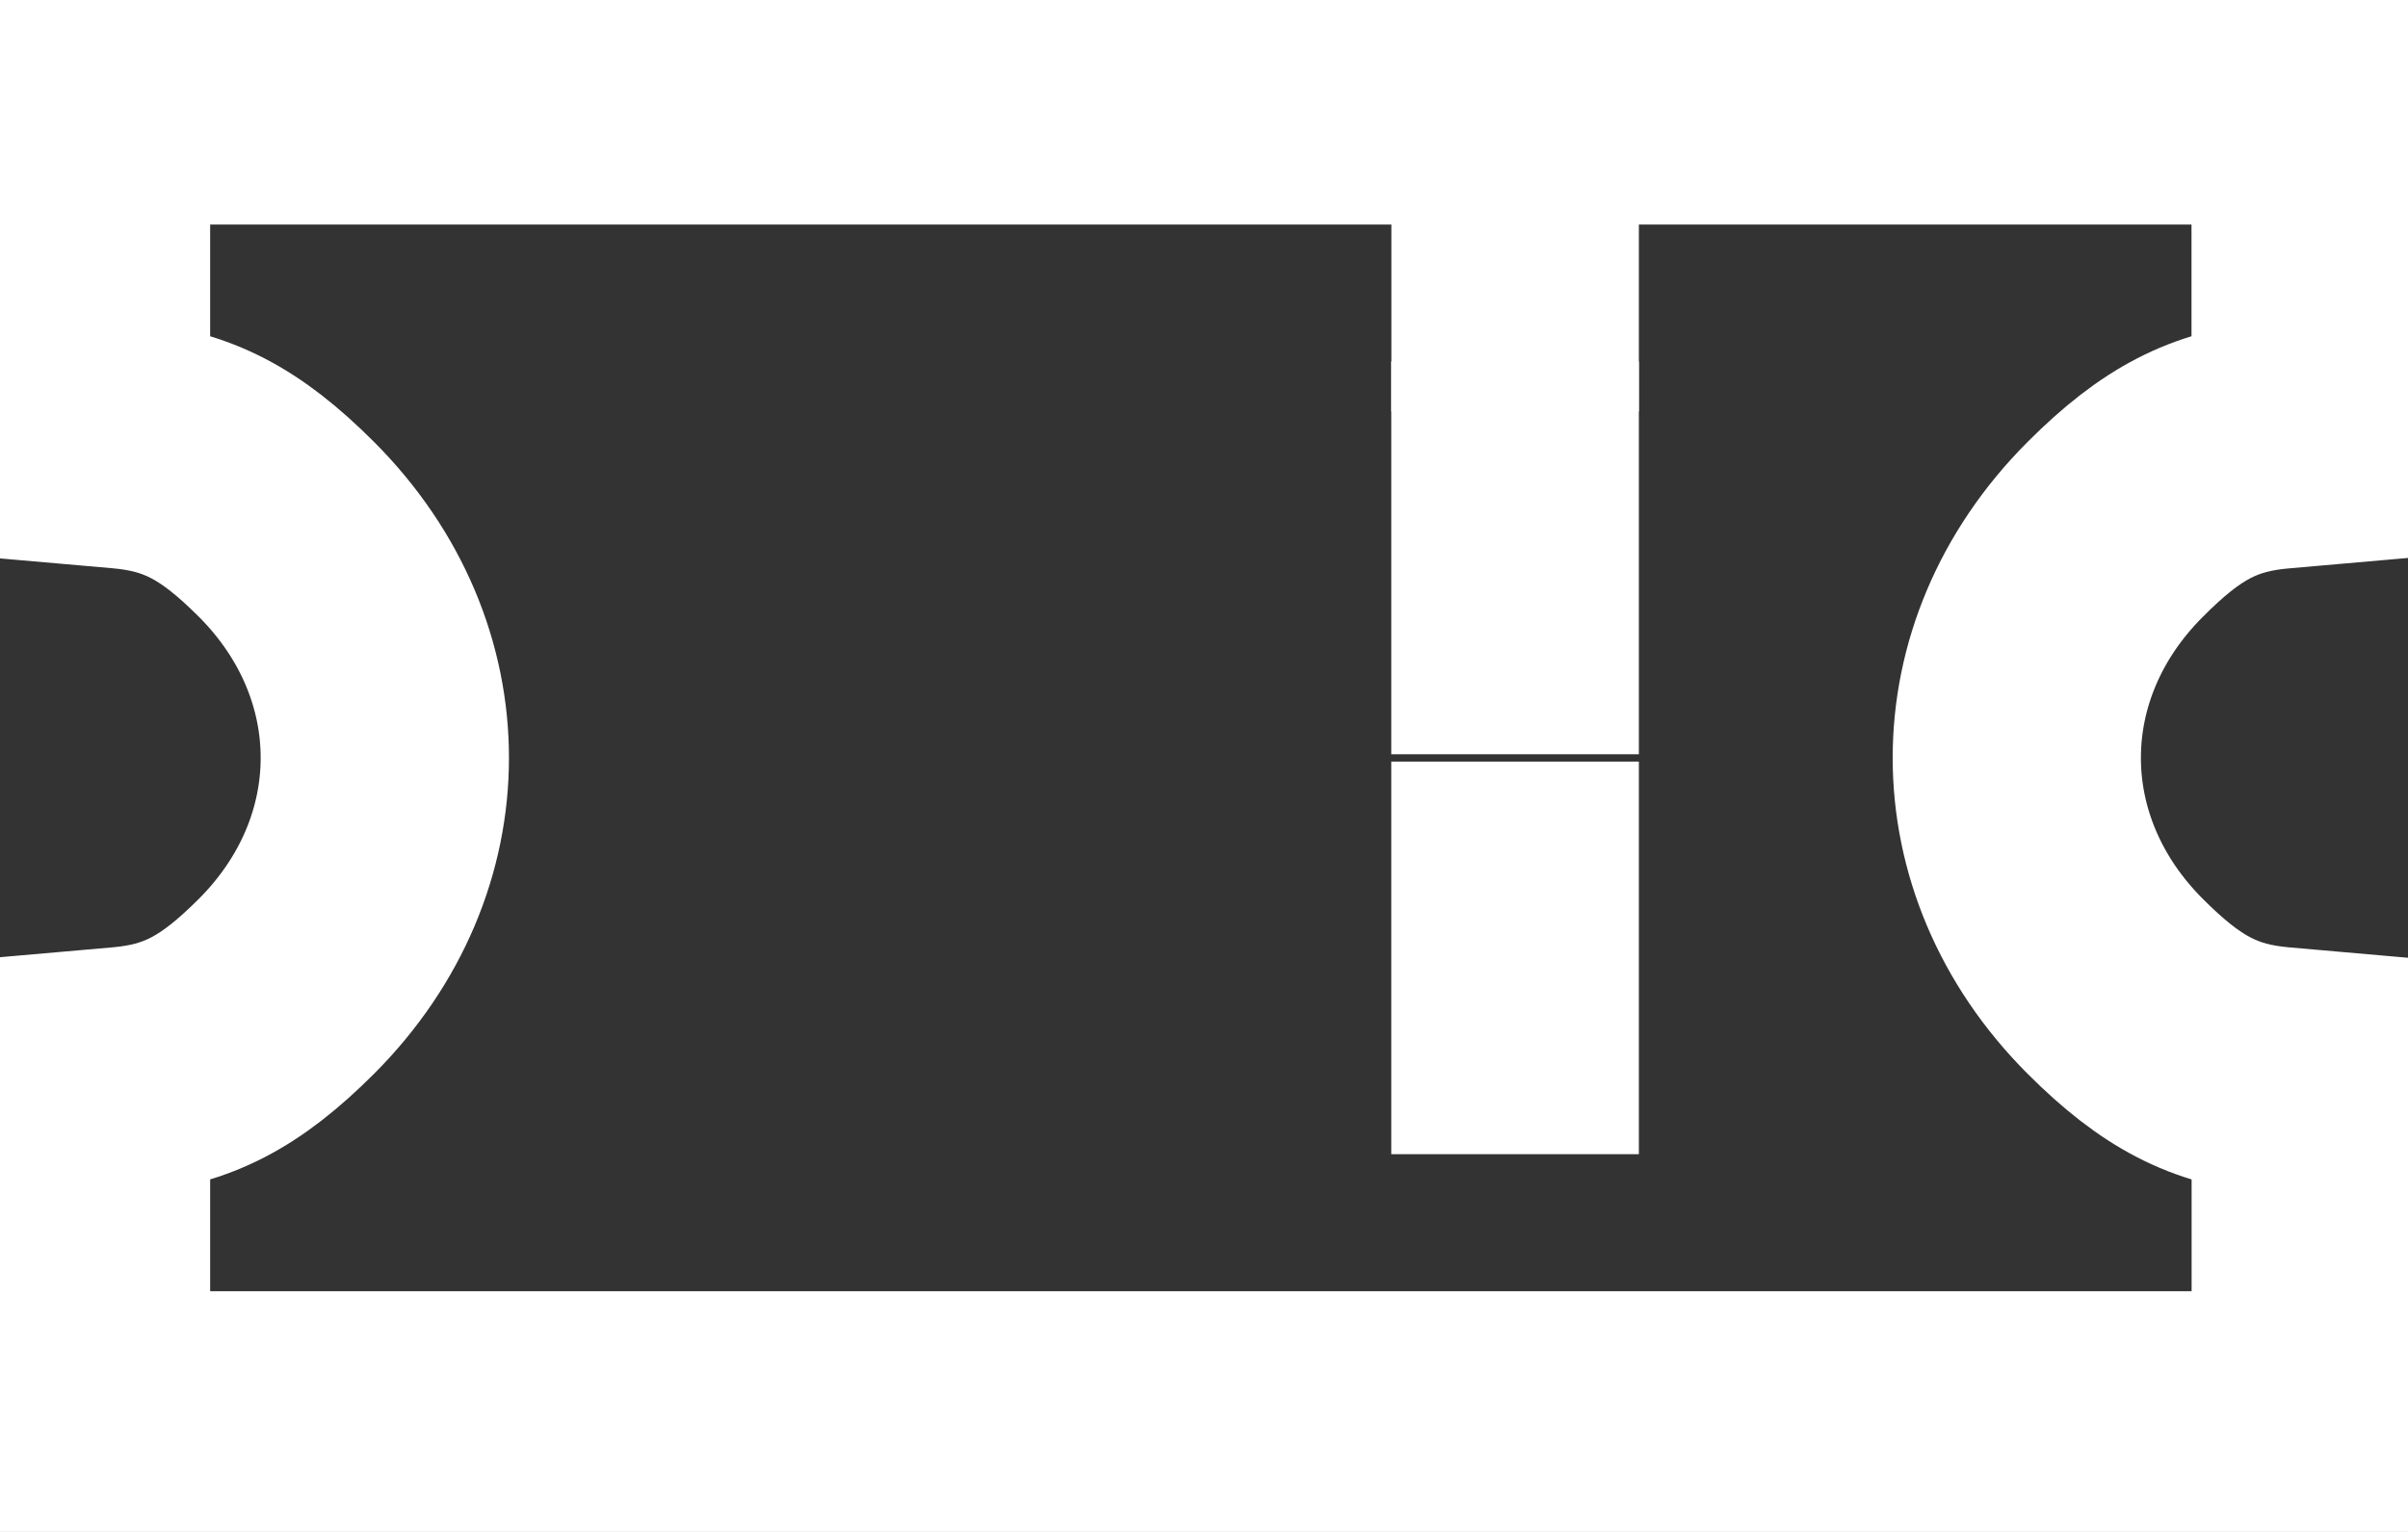 <svg xmlns="http://www.w3.org/2000/svg" width="22" height="14" viewBox="0 0 22 14">
    <rect x="0" y="0" width="22" height="14" fill="#333333" stroke="none"/>
    <g fill="#FFF" fill-rule="nonzero" stroke="#FFF" stroke-width="1.5">
        <path d="M20.772 10.162c-.679-.063-1.154-.316-1.716-.878-1.352-1.352-1.352-3.364 0-4.716.562-.563 1.037-.815 1.716-.879V1.302H1.17v2.387c.679.064 1.154.316 1.716.879 1.352 1.352 1.352 3.364 0 4.716-.562.562-1.037.815-1.716.878v2.388h19.603v-2.388zM13.462.54h8.072v3.847l-.685.06c-.487.042-.796.2-1.254.66-1.047 1.046-1.047 2.591 0 3.638.458.458.767.617 1.254.66l.685.06v3.846H.407V9.465l.685-.06c.488-.043.796-.202 1.255-.66 1.046-1.047 1.046-2.592 0-3.639-.459-.458-.768-.617-1.255-.66l-.685-.06V.54h13.816v2.47h-.761V.54zm.75 2.47h-.739v-.75h.739v.75z"/>
        <path d="M14.223 4.054h-.762v2.089h.762V4.054zM14.223 7.71h-.762v2.088h.762V7.709z"/>
    </g>
</svg>
